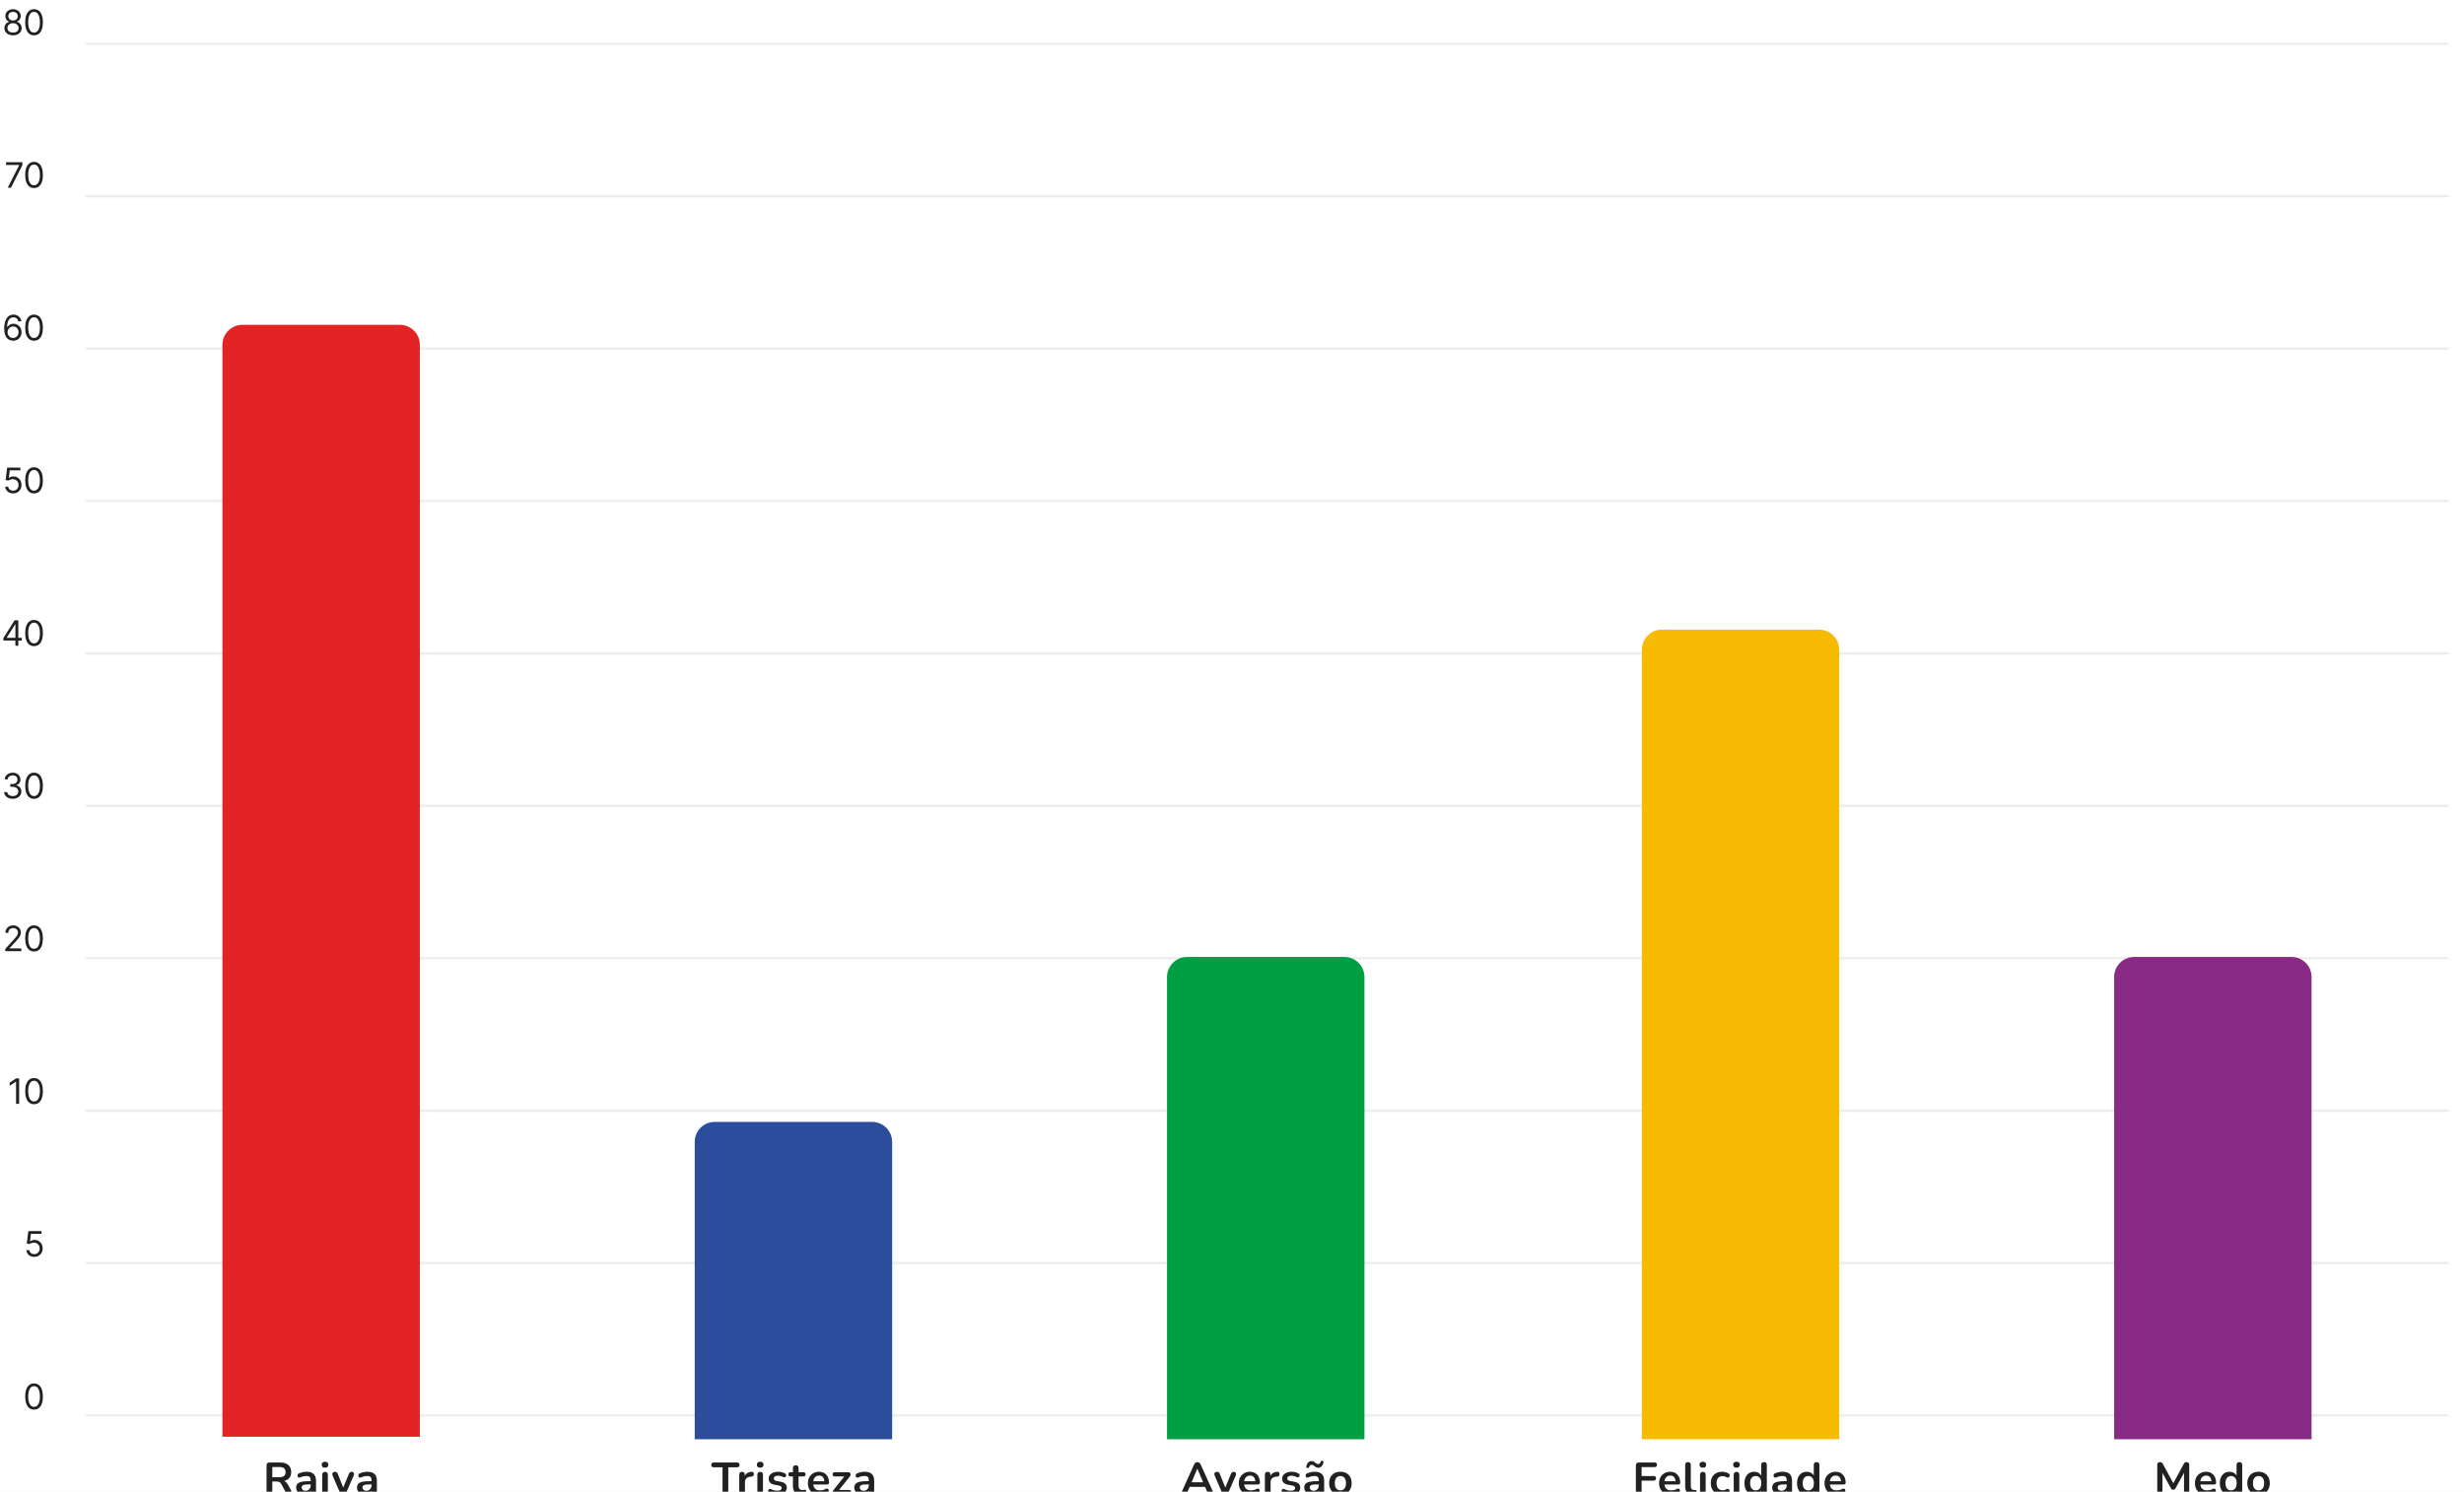 <svg width="986" height="597" viewBox="0 0 986 597" fill="none" xmlns="http://www.w3.org/2000/svg">
<rect width="986" height="597" fill="#FBFBFB"/>
<g clip-path="url(#clip0_0_1)">
<rect x="-372" y="-290" width="1920" height="1085" rx="24" fill="#F5F4F9"/>
<rect x="-40" y="-84" width="1067" height="712" rx="32" fill="white"/>
<path d="M5.218 14.139C4.536 14.139 3.932 14.018 3.409 13.776C2.888 13.531 2.482 13.195 2.191 12.767C1.899 12.336 1.755 11.846 1.758 11.296C1.755 10.865 1.839 10.467 2.012 10.102C2.184 9.734 2.419 9.428 2.718 9.183C3.019 8.934 3.356 8.777 3.727 8.71V8.651C3.24 8.525 2.852 8.251 2.564 7.83C2.275 7.406 2.133 6.924 2.136 6.384C2.133 5.866 2.264 5.404 2.529 4.996C2.794 4.589 3.158 4.267 3.623 4.032C4.09 3.797 4.622 3.679 5.218 3.679C5.808 3.679 6.335 3.797 6.799 4.032C7.263 4.267 7.628 4.589 7.893 4.996C8.162 5.404 8.297 5.866 8.301 6.384C8.297 6.924 8.15 7.406 7.858 7.83C7.57 8.251 7.187 8.525 6.71 8.651V8.71C7.078 8.777 7.409 8.934 7.704 9.183C7.999 9.428 8.234 9.734 8.41 10.102C8.586 10.467 8.675 10.865 8.679 11.296C8.675 11.846 8.526 12.336 8.231 12.767C7.94 13.195 7.533 13.531 7.013 13.776C6.496 14.018 5.898 14.139 5.218 14.139ZM5.218 13.046C5.679 13.046 6.077 12.971 6.412 12.822C6.746 12.673 7.005 12.462 7.187 12.19C7.369 11.919 7.462 11.6 7.466 11.236C7.462 10.851 7.363 10.512 7.167 10.217C6.972 9.922 6.705 9.69 6.367 9.521C6.032 9.352 5.649 9.267 5.218 9.267C4.784 9.267 4.396 9.352 4.055 9.521C3.717 9.69 3.45 9.922 3.255 10.217C3.062 10.512 2.968 10.851 2.971 11.236C2.968 11.6 3.056 11.919 3.235 12.19C3.417 12.462 3.677 12.673 4.015 12.822C4.353 12.971 4.754 13.046 5.218 13.046ZM5.218 8.213C5.583 8.213 5.906 8.14 6.188 7.994C6.473 7.848 6.697 7.645 6.859 7.383C7.021 7.121 7.104 6.814 7.108 6.463C7.104 6.118 7.023 5.818 6.864 5.563C6.705 5.305 6.484 5.106 6.203 4.967C5.921 4.824 5.593 4.753 5.218 4.753C4.837 4.753 4.504 4.824 4.219 4.967C3.934 5.106 3.714 5.305 3.558 5.563C3.402 5.818 3.326 6.118 3.329 6.463C3.326 6.814 3.404 7.121 3.563 7.383C3.725 7.645 3.949 7.848 4.234 7.994C4.519 8.14 4.847 8.213 5.218 8.213ZM13.625 14.139C12.876 14.139 12.238 13.935 11.711 13.528C11.184 13.117 10.781 12.522 10.503 11.743C10.224 10.961 10.085 10.016 10.085 8.909C10.085 7.809 10.224 6.869 10.503 6.09C10.785 5.308 11.189 4.711 11.716 4.3C12.246 3.886 12.883 3.679 13.625 3.679C14.367 3.679 15.002 3.886 15.529 4.3C16.059 4.711 16.464 5.308 16.742 6.09C17.024 6.869 17.165 7.809 17.165 8.909C17.165 10.016 17.026 10.961 16.747 11.743C16.469 12.522 16.066 13.117 15.539 13.528C15.012 13.935 14.374 14.139 13.625 14.139ZM13.625 13.046C14.367 13.046 14.944 12.688 15.355 11.972C15.766 11.256 15.972 10.235 15.972 8.909C15.972 8.027 15.877 7.277 15.688 6.657C15.503 6.037 15.234 5.565 14.883 5.24C14.535 4.915 14.116 4.753 13.625 4.753C12.889 4.753 12.314 5.116 11.9 5.842C11.486 6.564 11.278 7.587 11.278 8.909C11.278 9.791 11.371 10.54 11.557 11.156C11.742 11.773 12.009 12.242 12.357 12.563C12.709 12.885 13.131 13.046 13.625 13.046Z" fill="#212121"/>
<path d="M3.123 75.111L7.677 66.103V66.023H2.427V64.93H8.95V66.083L4.415 75.111H3.123ZM13.625 75.251C12.876 75.251 12.238 75.047 11.711 74.639C11.184 74.228 10.781 73.633 10.503 72.854C10.224 72.072 10.085 71.127 10.085 70.02C10.085 68.92 10.224 67.98 10.503 67.201C10.785 66.419 11.189 65.823 11.716 65.412C12.246 64.998 12.883 64.79 13.625 64.79C14.367 64.79 15.002 64.998 15.529 65.412C16.059 65.823 16.464 66.419 16.742 67.201C17.024 67.98 17.165 68.92 17.165 70.02C17.165 71.127 17.026 72.072 16.747 72.854C16.469 73.633 16.066 74.228 15.539 74.639C15.012 75.047 14.374 75.251 13.625 75.251ZM13.625 74.157C14.367 74.157 14.944 73.799 15.355 73.083C15.766 72.367 15.972 71.346 15.972 70.02C15.972 69.139 15.877 68.388 15.688 67.768C15.503 67.148 15.234 66.676 14.883 66.351C14.535 66.027 14.116 65.864 13.625 65.864C12.889 65.864 12.314 66.227 11.9 66.953C11.486 67.675 11.278 68.698 11.278 70.02C11.278 70.902 11.371 71.651 11.557 72.268C11.742 72.884 12.009 73.353 12.357 73.674C12.709 73.996 13.131 74.157 13.625 74.157Z" fill="#212121"/>
<path d="M5.228 136.362C4.811 136.355 4.393 136.276 3.975 136.123C3.558 135.971 3.177 135.714 2.832 135.353C2.487 134.988 2.211 134.496 2.002 133.876C1.793 133.253 1.689 132.471 1.689 131.529C1.689 130.628 1.773 129.829 1.942 129.133C2.111 128.434 2.356 127.846 2.678 127.368C2.999 126.888 3.387 126.523 3.841 126.275C4.299 126.026 4.814 125.902 5.387 125.902C5.957 125.902 6.465 126.016 6.909 126.245C7.356 126.47 7.721 126.785 8.002 127.189C8.284 127.594 8.466 128.059 8.549 128.586H7.336C7.224 128.129 7.005 127.749 6.68 127.448C6.355 127.146 5.924 126.995 5.387 126.995C4.599 126.995 3.977 127.338 3.523 128.025C3.072 128.711 2.845 129.673 2.842 130.913H2.922C3.107 130.631 3.328 130.391 3.583 130.192C3.841 129.99 4.126 129.834 4.438 129.725C4.749 129.615 5.079 129.561 5.427 129.561C6.011 129.561 6.544 129.707 7.028 129.998C7.512 130.287 7.9 130.686 8.191 131.196C8.483 131.703 8.629 132.285 8.629 132.941C8.629 133.571 8.488 134.148 8.206 134.672C7.925 135.192 7.529 135.606 7.018 135.914C6.511 136.219 5.914 136.368 5.228 136.362ZM5.228 135.268C5.646 135.268 6.02 135.164 6.352 134.955C6.687 134.746 6.95 134.466 7.142 134.115C7.338 133.763 7.436 133.372 7.436 132.941C7.436 132.52 7.341 132.138 7.152 131.793C6.967 131.445 6.71 131.168 6.382 130.963C6.057 130.757 5.686 130.654 5.268 130.654C4.953 130.654 4.66 130.717 4.388 130.843C4.116 130.966 3.878 131.135 3.672 131.35C3.47 131.566 3.311 131.813 3.195 132.091C3.079 132.366 3.021 132.656 3.021 132.961C3.021 133.366 3.115 133.743 3.304 134.095C3.497 134.446 3.758 134.73 4.09 134.945C4.425 135.16 4.804 135.268 5.228 135.268ZM13.625 136.362C12.876 136.362 12.238 136.158 11.711 135.75C11.184 135.339 10.781 134.744 10.503 133.966C10.224 133.183 10.085 132.239 10.085 131.132C10.085 130.031 10.224 129.092 10.503 128.313C10.785 127.531 11.189 126.934 11.716 126.523C12.246 126.109 12.883 125.902 13.625 125.902C14.367 125.902 15.002 126.109 15.529 126.523C16.059 126.934 16.464 127.531 16.742 128.313C17.024 129.092 17.165 130.031 17.165 131.132C17.165 132.239 17.026 133.183 16.747 133.966C16.469 134.744 16.066 135.339 15.539 135.75C15.012 136.158 14.374 136.362 13.625 136.362ZM13.625 135.268C14.367 135.268 14.944 134.91 15.355 134.194C15.766 133.478 15.972 132.458 15.972 131.132C15.972 130.25 15.877 129.499 15.688 128.88C15.503 128.26 15.234 127.788 14.883 127.463C14.535 127.138 14.116 126.975 13.625 126.975C12.889 126.975 12.314 127.338 11.9 128.064C11.486 128.787 11.278 129.809 11.278 131.132C11.278 132.013 11.371 132.762 11.557 133.379C11.742 133.995 12.009 134.464 12.357 134.786C12.709 135.107 13.131 135.268 13.625 135.268Z" fill="#212121"/>
<path d="M5.248 197.472C4.665 197.472 4.14 197.356 3.672 197.124C3.205 196.892 2.83 196.574 2.549 196.17C2.267 195.765 2.113 195.305 2.086 194.788H3.279C3.326 195.248 3.535 195.629 3.906 195.931C4.28 196.229 4.728 196.378 5.248 196.378C5.666 196.378 6.037 196.281 6.362 196.085C6.69 195.89 6.947 195.621 7.132 195.28C7.321 194.935 7.416 194.546 7.416 194.111C7.416 193.667 7.318 193.271 7.123 192.923C6.93 192.572 6.665 192.295 6.327 192.093C5.989 191.891 5.603 191.788 5.169 191.785C4.857 191.781 4.537 191.829 4.209 191.929C3.881 192.025 3.611 192.149 3.399 192.302L2.245 192.163L2.862 187.151H8.152V188.245H3.896L3.538 191.248H3.598C3.806 191.082 4.068 190.945 4.383 190.835C4.698 190.726 5.026 190.671 5.368 190.671C5.991 190.671 6.546 190.82 7.033 191.119C7.524 191.414 7.908 191.818 8.186 192.332C8.468 192.845 8.609 193.432 8.609 194.092C8.609 194.741 8.463 195.321 8.172 195.832C7.883 196.339 7.485 196.74 6.978 197.035C6.471 197.326 5.895 197.472 5.248 197.472ZM13.625 197.472C12.876 197.472 12.238 197.268 11.711 196.861C11.184 196.45 10.781 195.855 10.503 195.076C10.224 194.294 10.085 193.349 10.085 192.242C10.085 191.142 10.224 190.202 10.503 189.423C10.785 188.641 11.189 188.044 11.716 187.633C12.246 187.219 12.883 187.012 13.625 187.012C14.367 187.012 15.002 187.219 15.529 187.633C16.059 188.044 16.464 188.641 16.742 189.423C17.024 190.202 17.165 191.142 17.165 192.242C17.165 193.349 17.026 194.294 16.747 195.076C16.469 195.855 16.066 196.45 15.539 196.861C15.012 197.268 14.374 197.472 13.625 197.472ZM13.625 196.378C14.367 196.378 14.944 196.021 15.355 195.305C15.766 194.589 15.972 193.568 15.972 192.242C15.972 191.36 15.877 190.61 15.688 189.99C15.503 189.37 15.234 188.898 14.883 188.573C14.535 188.248 14.116 188.086 13.625 188.086C12.889 188.086 12.314 188.449 11.9 189.175C11.486 189.897 11.278 190.92 11.278 192.242C11.278 193.124 11.371 193.873 11.557 194.489C11.742 195.106 12.009 195.575 12.357 195.896C12.709 196.218 13.131 196.378 13.625 196.378Z" fill="#212121"/>
<path d="M1.363 256.356V255.342L5.837 248.263H6.573V249.834H6.076L2.695 255.183V255.263H8.721V256.356H1.363ZM6.156 258.444V256.048V255.576V248.263H7.329V258.444H6.156ZM13.625 258.584C12.876 258.584 12.238 258.38 11.711 257.972C11.184 257.561 10.781 256.966 10.503 256.187C10.224 255.405 10.085 254.46 10.085 253.353C10.085 252.253 10.224 251.313 10.503 250.535C10.785 249.752 11.189 249.156 11.716 248.745C12.246 248.33 12.883 248.123 13.625 248.123C14.367 248.123 15.002 248.33 15.529 248.745C16.059 249.156 16.464 249.752 16.742 250.535C17.024 251.313 17.165 252.253 17.165 253.353C17.165 254.46 17.026 255.405 16.747 256.187C16.469 256.966 16.066 257.561 15.539 257.972C15.012 258.38 14.374 258.584 13.625 258.584ZM13.625 257.49C14.367 257.49 14.944 257.132 15.355 256.416C15.766 255.7 15.972 254.679 15.972 253.353C15.972 252.472 15.877 251.721 15.688 251.101C15.503 250.482 15.234 250.009 14.883 249.684C14.535 249.36 14.116 249.197 13.625 249.197C12.889 249.197 12.314 249.56 11.9 250.286C11.486 251.008 11.278 252.031 11.278 253.353C11.278 254.235 11.371 254.984 11.557 255.601C11.742 256.217 12.009 256.686 12.357 257.008C12.709 257.329 13.131 257.49 13.625 257.49Z" fill="#212121"/>
<path d="M5.11 319.695C4.454 319.695 3.869 319.582 3.355 319.357C2.845 319.131 2.439 318.818 2.137 318.417C1.839 318.013 1.677 317.544 1.65 317.01H2.903C2.929 317.338 3.042 317.622 3.241 317.86C3.44 318.096 3.7 318.278 4.021 318.407C4.343 318.536 4.699 318.601 5.09 318.601C5.528 318.601 5.916 318.525 6.254 318.372C6.592 318.22 6.857 318.008 7.049 317.736C7.241 317.464 7.338 317.149 7.338 316.791C7.338 316.417 7.245 316.087 7.059 315.802C6.874 315.514 6.602 315.288 6.244 315.126C5.886 314.964 5.448 314.882 4.931 314.882H4.116V313.789H4.931C5.336 313.789 5.69 313.716 5.995 313.57C6.303 313.424 6.544 313.219 6.716 312.953C6.892 312.688 6.98 312.377 6.98 312.019C6.98 311.674 6.903 311.374 6.751 311.119C6.598 310.864 6.383 310.665 6.105 310.522C5.829 310.38 5.505 310.309 5.13 310.309C4.779 310.309 4.447 310.373 4.136 310.502C3.828 310.628 3.576 310.812 3.38 311.054C3.185 311.293 3.079 311.581 3.062 311.919H1.869C1.889 311.386 2.049 310.918 2.351 310.517C2.653 310.113 3.047 309.798 3.534 309.573C4.025 309.347 4.563 309.235 5.15 309.235C5.78 309.235 6.32 309.362 6.771 309.617C7.222 309.869 7.568 310.202 7.81 310.617C8.052 311.031 8.173 311.478 8.173 311.959C8.173 312.532 8.022 313.021 7.72 313.426C7.422 313.83 7.016 314.11 6.502 314.266V314.345C7.145 314.451 7.647 314.725 8.009 315.166C8.37 315.603 8.551 316.145 8.551 316.791C8.551 317.345 8.4 317.842 8.098 318.283C7.8 318.72 7.392 319.065 6.875 319.317C6.358 319.569 5.77 319.695 5.11 319.695ZM13.625 319.695C12.876 319.695 12.238 319.491 11.711 319.083C11.184 318.672 10.781 318.077 10.503 317.299C10.224 316.516 10.085 315.572 10.085 314.465C10.085 313.364 10.224 312.425 10.503 311.646C10.785 310.864 11.189 310.267 11.716 309.856C12.246 309.442 12.883 309.235 13.625 309.235C14.367 309.235 15.002 309.442 15.529 309.856C16.059 310.267 16.464 310.864 16.742 311.646C17.024 312.425 17.165 313.364 17.165 314.465C17.165 315.572 17.026 316.516 16.747 317.299C16.469 318.077 16.066 318.672 15.539 319.083C15.012 319.491 14.374 319.695 13.625 319.695ZM13.625 318.601C14.367 318.601 14.944 318.243 15.355 317.527C15.766 316.811 15.972 315.791 15.972 314.465C15.972 313.583 15.877 312.832 15.688 312.213C15.503 311.593 15.234 311.121 14.883 310.796C14.535 310.471 14.116 310.309 13.625 310.309C12.889 310.309 12.314 310.671 11.9 311.397C11.486 312.12 11.278 313.142 11.278 314.465C11.278 315.346 11.371 316.095 11.557 316.712C11.742 317.328 12.009 317.797 12.357 318.119C12.709 318.44 13.131 318.601 13.625 318.601Z" fill="#212121"/>
<path d="M2.107 380.667V379.772L5.468 376.093C5.863 375.662 6.187 375.288 6.443 374.97C6.698 374.648 6.887 374.346 7.009 374.065C7.135 373.78 7.198 373.481 7.198 373.17C7.198 372.812 7.112 372.502 6.94 372.24C6.771 371.978 6.539 371.776 6.244 371.634C5.949 371.491 5.617 371.42 5.249 371.42C4.858 371.42 4.517 371.501 4.225 371.663C3.937 371.823 3.713 372.046 3.554 372.335C3.398 372.623 3.32 372.961 3.32 373.349H2.147C2.147 372.752 2.285 372.229 2.56 371.778C2.835 371.327 3.209 370.976 3.683 370.724C4.161 370.472 4.696 370.346 5.289 370.346C5.886 370.346 6.414 370.472 6.875 370.724C7.336 370.976 7.697 371.315 7.959 371.743C8.221 372.171 8.352 372.646 8.352 373.17C8.352 373.544 8.284 373.911 8.148 374.269C8.015 374.623 7.783 375.019 7.452 375.457C7.124 375.891 6.668 376.421 6.085 377.048L3.798 379.494V379.573H8.531V380.667H2.107ZM13.625 380.806C12.876 380.806 12.238 380.602 11.711 380.195C11.184 379.784 10.781 379.189 10.503 378.41C10.224 377.628 10.085 376.683 10.085 375.576C10.085 374.476 10.224 373.536 10.503 372.757C10.785 371.975 11.189 371.378 11.716 370.967C12.246 370.553 12.883 370.346 13.625 370.346C14.367 370.346 15.002 370.553 15.529 370.967C16.059 371.378 16.464 371.975 16.742 372.757C17.024 373.536 17.165 374.476 17.165 375.576C17.165 376.683 17.026 377.628 16.747 378.41C16.469 379.189 16.066 379.784 15.539 380.195C15.012 380.602 14.374 380.806 13.625 380.806ZM13.625 379.712C14.367 379.712 14.944 379.354 15.355 378.639C15.766 377.923 15.972 376.902 15.972 375.576C15.972 374.694 15.877 373.944 15.688 373.324C15.503 372.704 15.234 372.232 14.883 371.907C14.535 371.582 14.116 371.42 13.625 371.42C12.889 371.42 12.314 371.783 11.9 372.509C11.486 373.231 11.278 374.254 11.278 375.576C11.278 376.458 11.371 377.207 11.557 377.823C11.742 378.44 12.009 378.909 12.357 379.23C12.709 379.552 13.131 379.712 13.625 379.712Z" fill="#212121"/>
<path d="M7.656 431.596V441.777H6.423V432.888H6.363L3.877 434.539V433.286L6.423 431.596H7.656ZM13.625 441.917C12.876 441.917 12.238 441.713 11.711 441.305C11.184 440.894 10.781 440.299 10.503 439.52C10.224 438.738 10.085 437.793 10.085 436.686C10.085 435.586 10.224 434.646 10.503 433.868C10.785 433.085 11.189 432.489 11.716 432.078C12.246 431.663 12.883 431.456 13.625 431.456C14.367 431.456 15.002 431.663 15.529 432.078C16.059 432.489 16.464 433.085 16.742 433.868C17.024 434.646 17.165 435.586 17.165 436.686C17.165 437.793 17.026 438.738 16.747 439.52C16.469 440.299 16.066 440.894 15.539 441.305C15.012 441.713 14.374 441.917 13.625 441.917ZM13.625 440.823C14.367 440.823 14.944 440.465 15.355 439.749C15.766 439.033 15.972 438.012 15.972 436.686C15.972 435.805 15.877 435.054 15.688 434.434C15.503 433.815 15.234 433.342 14.883 433.017C14.535 432.693 14.116 432.53 13.625 432.53C12.889 432.53 12.314 432.893 11.9 433.619C11.486 434.342 11.278 435.364 11.278 436.686C11.278 437.568 11.371 438.317 11.557 438.934C11.742 439.55 12.009 440.019 12.357 440.341C12.709 440.662 13.131 440.823 13.625 440.823Z" fill="#212121"/>
<path d="M13.718 503.028C13.135 503.028 12.61 502.912 12.142 502.68C11.675 502.448 11.3 502.13 11.019 501.725C10.737 501.321 10.583 500.86 10.556 500.343H11.749C11.796 500.804 12.005 501.185 12.376 501.487C12.75 501.785 13.198 501.934 13.718 501.934C14.136 501.934 14.507 501.836 14.832 501.641C15.16 501.445 15.417 501.177 15.602 500.835C15.791 500.491 15.886 500.101 15.886 499.667C15.886 499.223 15.788 498.827 15.592 498.479C15.4 498.128 15.135 497.851 14.797 497.649C14.459 497.446 14.073 497.344 13.639 497.34C13.327 497.337 13.007 497.385 12.679 497.485C12.351 497.581 12.081 497.705 11.869 497.857L10.715 497.718L11.332 492.707H16.622V493.801H12.366L12.008 496.803H12.068C12.277 496.638 12.538 496.5 12.853 496.391C13.168 496.281 13.496 496.227 13.838 496.227C14.461 496.227 15.016 496.376 15.503 496.674C15.993 496.969 16.378 497.374 16.656 497.887C16.938 498.401 17.079 498.988 17.079 499.647C17.079 500.297 16.933 500.877 16.642 501.387C16.353 501.894 15.955 502.295 15.448 502.59C14.941 502.882 14.364 503.028 13.718 503.028Z" fill="#212121"/>
<path d="M13.625 564.139C12.876 564.139 12.238 563.935 11.711 563.528C11.184 563.117 10.781 562.522 10.503 561.743C10.224 560.961 10.085 560.016 10.085 558.909C10.085 557.809 10.224 556.869 10.503 556.09C10.785 555.308 11.189 554.711 11.716 554.3C12.246 553.886 12.883 553.679 13.625 553.679C14.367 553.679 15.002 553.886 15.529 554.3C16.059 554.711 16.464 555.308 16.742 556.09C17.024 556.869 17.165 557.809 17.165 558.909C17.165 560.016 17.026 560.961 16.747 561.743C16.469 562.522 16.066 563.117 15.539 563.528C15.012 563.935 14.374 564.139 13.625 564.139ZM13.625 563.045C14.367 563.045 14.944 562.687 15.355 561.972C15.766 561.256 15.972 560.235 15.972 558.909C15.972 558.027 15.877 557.277 15.688 556.657C15.503 556.037 15.234 555.565 14.883 555.24C14.535 554.915 14.116 554.753 13.625 554.753C12.889 554.753 12.314 555.116 11.9 555.842C11.486 556.564 11.278 557.587 11.278 558.909C11.278 559.791 11.371 560.54 11.557 561.156C11.742 561.773 12.009 562.242 12.357 562.563C12.709 562.885 13.131 563.045 13.625 563.045Z" fill="#212121"/>
<line x1="34.5" y1="17.5" x2="979.5" y2="17.5" stroke="#EEEEEE" stroke-linecap="round"/>
<line x1="34.5" y1="78.5" x2="979.5" y2="78.5" stroke="#EEEEEE" stroke-linecap="round"/>
<line x1="34.5" y1="139.5" x2="979.5" y2="139.5" stroke="#EEEEEE" stroke-linecap="round"/>
<line x1="34.5" y1="200.5" x2="979.5" y2="200.5" stroke="#EEEEEE" stroke-linecap="round"/>
<line x1="34.5" y1="261.5" x2="979.5" y2="261.5" stroke="#EEEEEE" stroke-linecap="round"/>
<line x1="34.5" y1="322.5" x2="979.5" y2="322.5" stroke="#EEEEEE" stroke-linecap="round"/>
<line x1="34.5" y1="383.5" x2="979.5" y2="383.5" stroke="#EEEEEE" stroke-linecap="round"/>
<line x1="34.5" y1="444.5" x2="979.5" y2="444.5" stroke="#EEEEEE" stroke-linecap="round"/>
<line x1="34.5" y1="505.5" x2="979.5" y2="505.5" stroke="#EEEEEE" stroke-linecap="round"/>
<line x1="34.5" y1="566.5" x2="979.5" y2="566.5" stroke="#EEEEEE" stroke-linecap="round"/>
<path d="M107.816 598.144C107.048 598.144 106.664 597.748 106.664 596.956V586.48C106.664 585.7 107.054 585.31 107.834 585.31H112.172C113.564 585.31 114.638 585.646 115.394 586.318C116.15 586.978 116.528 587.908 116.528 589.108C116.528 590.056 116.282 590.842 115.79 591.466C115.298 592.078 114.59 592.492 113.666 592.708C114.278 592.9 114.782 593.362 115.178 594.094L116.528 596.596C116.732 596.98 116.768 597.334 116.636 597.658C116.516 597.982 116.21 598.144 115.718 598.144C115.394 598.144 115.13 598.078 114.926 597.946C114.722 597.802 114.542 597.586 114.386 597.298L112.568 593.95C112.352 593.542 112.094 593.272 111.794 593.14C111.506 592.996 111.134 592.924 110.678 592.924H108.968V596.956C108.968 597.748 108.584 598.144 107.816 598.144ZM108.968 591.214H111.776C113.456 591.214 114.296 590.53 114.296 589.162C114.296 587.806 113.456 587.128 111.776 587.128H108.968V591.214ZM121.798 598.18C121.162 598.18 120.592 598.06 120.088 597.82C119.596 597.568 119.206 597.232 118.918 596.812C118.642 596.392 118.504 595.918 118.504 595.39C118.504 594.742 118.672 594.232 119.008 593.86C119.344 593.476 119.89 593.2 120.646 593.032C121.402 592.864 122.416 592.78 123.688 592.78H124.318V592.402C124.318 591.802 124.186 591.37 123.922 591.106C123.658 590.842 123.214 590.71 122.59 590.71C122.242 590.71 121.864 590.752 121.456 590.836C121.06 590.92 120.64 591.064 120.196 591.268C119.908 591.4 119.668 591.418 119.476 591.322C119.284 591.214 119.152 591.052 119.08 590.836C119.02 590.608 119.032 590.38 119.116 590.152C119.212 589.924 119.398 589.756 119.674 589.648C120.226 589.42 120.754 589.258 121.258 589.162C121.774 589.066 122.242 589.018 122.662 589.018C123.946 589.018 124.9 589.318 125.524 589.918C126.148 590.506 126.46 591.424 126.46 592.672V596.992C126.46 597.76 126.112 598.144 125.416 598.144C124.708 598.144 124.354 597.76 124.354 596.992V596.596C124.15 597.088 123.826 597.478 123.382 597.766C122.938 598.042 122.41 598.18 121.798 598.18ZM122.266 596.632C122.854 596.632 123.34 596.428 123.724 596.02C124.12 595.612 124.318 595.096 124.318 594.472V594.076H123.706C122.578 594.076 121.792 594.166 121.348 594.346C120.916 594.514 120.7 594.826 120.7 595.282C120.7 595.678 120.838 596.002 121.114 596.254C121.39 596.506 121.774 596.632 122.266 596.632ZM130.06 587.398C129.64 587.398 129.31 587.296 129.07 587.092C128.842 586.876 128.728 586.582 128.728 586.21C128.728 585.826 128.842 585.532 129.07 585.328C129.31 585.124 129.64 585.022 130.06 585.022C130.948 585.022 131.392 585.418 131.392 586.21C131.392 587.002 130.948 587.398 130.06 587.398ZM130.06 598.126C129.7 598.126 129.424 598.018 129.232 597.802C129.04 597.586 128.944 597.286 128.944 596.902V590.296C128.944 589.48 129.316 589.072 130.06 589.072C130.816 589.072 131.194 589.48 131.194 590.296V596.902C131.194 597.286 131.098 597.586 130.906 597.802C130.714 598.018 130.432 598.126 130.06 598.126ZM137.296 598.144C136.696 598.144 136.252 597.826 135.964 597.19L133.102 590.548C132.934 590.152 132.928 589.804 133.084 589.504C133.252 589.204 133.582 589.054 134.074 589.054C134.35 589.054 134.572 589.12 134.74 589.252C134.908 589.372 135.058 589.606 135.19 589.954L137.35 595.354L139.582 589.936C139.714 589.6 139.864 589.372 140.032 589.252C140.212 589.12 140.452 589.054 140.752 589.054C141.136 589.054 141.406 589.204 141.562 589.504C141.718 589.804 141.712 590.146 141.544 590.53L138.628 597.19C138.364 597.826 137.92 598.144 137.296 598.144ZM146.146 598.18C145.51 598.18 144.94 598.06 144.436 597.82C143.944 597.568 143.554 597.232 143.266 596.812C142.99 596.392 142.852 595.918 142.852 595.39C142.852 594.742 143.02 594.232 143.356 593.86C143.692 593.476 144.238 593.2 144.994 593.032C145.75 592.864 146.764 592.78 148.036 592.78H148.666V592.402C148.666 591.802 148.534 591.37 148.27 591.106C148.006 590.842 147.562 590.71 146.938 590.71C146.59 590.71 146.212 590.752 145.804 590.836C145.408 590.92 144.988 591.064 144.544 591.268C144.256 591.4 144.016 591.418 143.824 591.322C143.632 591.214 143.5 591.052 143.428 590.836C143.368 590.608 143.38 590.38 143.464 590.152C143.56 589.924 143.746 589.756 144.022 589.648C144.574 589.42 145.102 589.258 145.606 589.162C146.122 589.066 146.59 589.018 147.01 589.018C148.294 589.018 149.248 589.318 149.872 589.918C150.496 590.506 150.808 591.424 150.808 592.672V596.992C150.808 597.76 150.46 598.144 149.764 598.144C149.056 598.144 148.702 597.76 148.702 596.992V596.596C148.498 597.088 148.174 597.478 147.73 597.766C147.286 598.042 146.758 598.18 146.146 598.18ZM146.614 596.632C147.202 596.632 147.688 596.428 148.072 596.02C148.468 595.612 148.666 595.096 148.666 594.472V594.076H148.054C146.926 594.076 146.14 594.166 145.696 594.346C145.264 594.514 145.048 594.826 145.048 595.282C145.048 595.678 145.186 596.002 145.462 596.254C145.738 596.506 146.122 596.632 146.614 596.632Z" fill="#212121"/>
<path d="M290.275 598.144C289.507 598.144 289.123 597.748 289.123 596.956V587.236H285.613C284.953 587.236 284.623 586.912 284.623 586.264C284.623 585.628 284.953 585.31 285.613 585.31H294.937C295.597 585.31 295.927 585.628 295.927 586.264C295.927 586.912 295.597 587.236 294.937 587.236H291.427V596.956C291.427 597.748 291.043 598.144 290.275 598.144ZM296.973 598.144C296.205 598.144 295.821 597.76 295.821 596.992V590.188C295.821 589.432 296.187 589.054 296.919 589.054C297.651 589.054 298.017 589.432 298.017 590.188V590.746C298.449 589.714 299.373 589.138 300.789 589.018C301.305 588.958 301.593 589.252 301.653 589.9C301.713 590.536 301.401 590.89 300.717 590.962L300.321 590.998C298.845 591.142 298.107 591.898 298.107 593.266V596.992C298.107 597.76 297.729 598.144 296.973 598.144ZM304.185 587.398C303.765 587.398 303.435 587.296 303.195 587.092C302.967 586.876 302.853 586.582 302.853 586.21C302.853 585.826 302.967 585.532 303.195 585.328C303.435 585.124 303.765 585.022 304.185 585.022C305.073 585.022 305.517 585.418 305.517 586.21C305.517 587.002 305.073 587.398 304.185 587.398ZM304.185 598.126C303.825 598.126 303.549 598.018 303.357 597.802C303.165 597.586 303.069 597.286 303.069 596.902V590.296C303.069 589.48 303.441 589.072 304.185 589.072C304.941 589.072 305.319 589.48 305.319 590.296V596.902C305.319 597.286 305.223 597.586 305.031 597.802C304.839 598.018 304.557 598.126 304.185 598.126ZM311.079 598.18C310.563 598.18 310.017 598.126 309.441 598.018C308.865 597.91 308.349 597.724 307.893 597.46C307.641 597.316 307.485 597.142 307.425 596.938C307.365 596.722 307.371 596.524 307.443 596.344C307.527 596.152 307.659 596.014 307.839 595.93C308.031 595.846 308.253 595.864 308.505 595.984C308.985 596.212 309.435 596.374 309.855 596.47C310.275 596.554 310.689 596.596 311.097 596.596C311.673 596.596 312.099 596.5 312.375 596.308C312.663 596.104 312.807 595.84 312.807 595.516C312.807 595.012 312.435 594.688 311.691 594.544L309.891 594.202C308.367 593.914 307.605 593.122 307.605 591.826C307.605 591.25 307.761 590.752 308.073 590.332C308.397 589.912 308.841 589.588 309.405 589.36C309.969 589.132 310.617 589.018 311.349 589.018C312.405 589.018 313.347 589.252 314.175 589.72C314.403 589.84 314.535 590.008 314.571 590.224C314.619 590.428 314.595 590.626 314.499 590.818C314.415 590.998 314.277 591.13 314.085 591.214C313.893 591.286 313.671 591.262 313.419 591.142C313.047 590.95 312.687 590.812 312.339 590.728C312.003 590.644 311.679 590.602 311.367 590.602C310.779 590.602 310.341 590.704 310.053 590.908C309.777 591.112 309.639 591.382 309.639 591.718C309.639 592.246 309.981 592.57 310.665 592.69L312.465 593.032C313.245 593.176 313.833 593.44 314.229 593.824C314.637 594.208 314.841 594.724 314.841 595.372C314.841 596.248 314.499 596.938 313.815 597.442C313.131 597.934 312.219 598.18 311.079 598.18ZM320.79 598.18C318.462 598.18 317.298 597.028 317.298 594.724V590.89H316.362C315.762 590.89 315.462 590.608 315.462 590.044C315.462 589.48 315.762 589.198 316.362 589.198H317.298V587.56C317.298 586.804 317.676 586.426 318.432 586.426C319.176 586.426 319.548 586.804 319.548 587.56V589.198H321.456C322.056 589.198 322.356 589.48 322.356 590.044C322.356 590.608 322.056 590.89 321.456 590.89H319.548V594.598C319.548 595.174 319.674 595.606 319.926 595.894C320.178 596.182 320.586 596.326 321.15 596.326C321.354 596.326 321.534 596.308 321.69 596.272C321.846 596.236 321.984 596.212 322.104 596.2C322.248 596.188 322.368 596.236 322.464 596.344C322.56 596.44 322.608 596.644 322.608 596.956C322.608 597.196 322.566 597.412 322.482 597.604C322.41 597.784 322.272 597.91 322.068 597.982C321.912 598.03 321.708 598.072 321.456 598.108C321.204 598.156 320.982 598.18 320.79 598.18ZM328.117 598.18C327.121 598.18 326.263 597.994 325.543 597.622C324.823 597.25 324.265 596.722 323.869 596.038C323.485 595.354 323.293 594.544 323.293 593.608C323.293 592.696 323.479 591.898 323.851 591.214C324.235 590.53 324.757 589.996 325.417 589.612C326.089 589.216 326.851 589.018 327.703 589.018C328.951 589.018 329.935 589.414 330.655 590.206C331.387 590.998 331.753 592.078 331.753 593.446C331.753 593.89 331.465 594.112 330.889 594.112H325.453C325.621 595.684 326.521 596.47 328.153 596.47C328.465 596.47 328.813 596.434 329.197 596.362C329.593 596.278 329.965 596.14 330.313 595.948C330.625 595.768 330.889 595.714 331.105 595.786C331.321 595.846 331.471 595.972 331.555 596.164C331.651 596.356 331.663 596.572 331.591 596.812C331.531 597.04 331.363 597.238 331.087 597.406C330.667 597.67 330.181 597.868 329.629 598C329.089 598.12 328.585 598.18 328.117 598.18ZM327.793 590.548C327.133 590.548 326.599 590.752 326.191 591.16C325.783 591.568 325.537 592.12 325.453 592.816H329.881C329.833 592.084 329.629 591.526 329.269 591.142C328.921 590.746 328.429 590.548 327.793 590.548ZM334.152 598C333.84 598 333.606 597.904 333.45 597.712C333.294 597.508 333.228 597.268 333.252 596.992C333.276 596.716 333.402 596.452 333.63 596.2L337.86 590.89H334.044C333.468 590.89 333.18 590.608 333.18 590.044C333.18 589.48 333.468 589.198 334.044 589.198H339.372C339.732 589.198 339.996 589.294 340.164 589.486C340.344 589.678 340.422 589.912 340.398 590.188C340.386 590.452 340.266 590.71 340.038 590.962L335.754 596.308H339.786C340.362 596.308 340.65 596.59 340.65 597.154C340.65 597.718 340.362 598 339.786 598H334.152ZM345.147 598.18C344.511 598.18 343.941 598.06 343.437 597.82C342.945 597.568 342.555 597.232 342.267 596.812C341.991 596.392 341.853 595.918 341.853 595.39C341.853 594.742 342.021 594.232 342.357 593.86C342.693 593.476 343.239 593.2 343.995 593.032C344.751 592.864 345.765 592.78 347.037 592.78H347.667V592.402C347.667 591.802 347.535 591.37 347.271 591.106C347.007 590.842 346.563 590.71 345.939 590.71C345.591 590.71 345.213 590.752 344.805 590.836C344.409 590.92 343.989 591.064 343.545 591.268C343.257 591.4 343.017 591.418 342.825 591.322C342.633 591.214 342.501 591.052 342.429 590.836C342.369 590.608 342.381 590.38 342.465 590.152C342.561 589.924 342.747 589.756 343.023 589.648C343.575 589.42 344.103 589.258 344.607 589.162C345.123 589.066 345.591 589.018 346.011 589.018C347.295 589.018 348.249 589.318 348.873 589.918C349.497 590.506 349.809 591.424 349.809 592.672V596.992C349.809 597.76 349.461 598.144 348.765 598.144C348.057 598.144 347.703 597.76 347.703 596.992V596.596C347.499 597.088 347.175 597.478 346.731 597.766C346.287 598.042 345.759 598.18 345.147 598.18ZM345.615 596.632C346.203 596.632 346.689 596.428 347.073 596.02C347.469 595.612 347.667 595.096 347.667 594.472V594.076H347.055C345.927 594.076 345.141 594.166 344.697 594.346C344.265 594.514 344.049 594.826 344.049 595.282C344.049 595.678 344.187 596.002 344.463 596.254C344.739 596.506 345.123 596.632 345.615 596.632Z" fill="#212121"/>
<path d="M473.951 598.144C473.531 598.144 473.231 598 473.051 597.712C472.871 597.424 472.877 597.076 473.069 596.668L477.821 586.138C477.977 585.79 478.163 585.544 478.379 585.4C478.607 585.244 478.865 585.166 479.153 585.166C479.429 585.166 479.675 585.244 479.891 585.4C480.119 585.544 480.311 585.79 480.467 586.138L485.237 596.668C485.429 597.088 485.441 597.442 485.273 597.73C485.105 598.006 484.817 598.144 484.409 598.144C484.073 598.144 483.809 598.066 483.617 597.91C483.437 597.742 483.275 597.49 483.131 597.154L482.231 595.066H476.039L475.157 597.154C475.001 597.502 474.839 597.754 474.671 597.91C474.503 598.066 474.263 598.144 473.951 598.144ZM479.117 587.812L476.831 593.23H481.439L479.153 587.812H479.117ZM490.258 598.144C489.658 598.144 489.214 597.826 488.926 597.19L486.064 590.548C485.896 590.152 485.89 589.804 486.046 589.504C486.214 589.204 486.544 589.054 487.036 589.054C487.312 589.054 487.534 589.12 487.702 589.252C487.87 589.372 488.02 589.606 488.152 589.954L490.312 595.354L492.544 589.936C492.676 589.6 492.826 589.372 492.994 589.252C493.174 589.12 493.414 589.054 493.714 589.054C494.098 589.054 494.368 589.204 494.524 589.504C494.68 589.804 494.674 590.146 494.506 590.53L491.59 597.19C491.326 597.826 490.882 598.144 490.258 598.144ZM500.548 598.18C499.552 598.18 498.694 597.994 497.974 597.622C497.254 597.25 496.696 596.722 496.3 596.038C495.916 595.354 495.724 594.544 495.724 593.608C495.724 592.696 495.91 591.898 496.282 591.214C496.666 590.53 497.188 589.996 497.848 589.612C498.52 589.216 499.282 589.018 500.134 589.018C501.382 589.018 502.366 589.414 503.086 590.206C503.818 590.998 504.184 592.078 504.184 593.446C504.184 593.89 503.896 594.112 503.32 594.112H497.884C498.052 595.684 498.952 596.47 500.584 596.47C500.896 596.47 501.244 596.434 501.628 596.362C502.024 596.278 502.396 596.14 502.744 595.948C503.056 595.768 503.32 595.714 503.536 595.786C503.752 595.846 503.902 595.972 503.986 596.164C504.082 596.356 504.094 596.572 504.022 596.812C503.962 597.04 503.794 597.238 503.518 597.406C503.098 597.67 502.612 597.868 502.06 598C501.52 598.12 501.016 598.18 500.548 598.18ZM500.224 590.548C499.564 590.548 499.03 590.752 498.622 591.16C498.214 591.568 497.968 592.12 497.884 592.816H502.312C502.264 592.084 502.06 591.526 501.7 591.142C501.352 590.746 500.86 590.548 500.224 590.548ZM507.318 598.144C506.55 598.144 506.166 597.76 506.166 596.992V590.188C506.166 589.432 506.532 589.054 507.264 589.054C507.996 589.054 508.362 589.432 508.362 590.188V590.746C508.794 589.714 509.718 589.138 511.134 589.018C511.65 588.958 511.938 589.252 511.998 589.9C512.058 590.536 511.746 590.89 511.062 590.962L510.666 590.998C509.19 591.142 508.452 591.898 508.452 593.266V596.992C508.452 597.76 508.074 598.144 507.318 598.144ZM516.549 598.18C516.033 598.18 515.487 598.126 514.911 598.018C514.335 597.91 513.819 597.724 513.363 597.46C513.111 597.316 512.955 597.142 512.895 596.938C512.835 596.722 512.841 596.524 512.913 596.344C512.997 596.152 513.129 596.014 513.309 595.93C513.501 595.846 513.723 595.864 513.975 595.984C514.455 596.212 514.905 596.374 515.325 596.47C515.745 596.554 516.159 596.596 516.567 596.596C517.143 596.596 517.569 596.5 517.845 596.308C518.133 596.104 518.277 595.84 518.277 595.516C518.277 595.012 517.905 594.688 517.161 594.544L515.361 594.202C513.837 593.914 513.075 593.122 513.075 591.826C513.075 591.25 513.231 590.752 513.543 590.332C513.867 589.912 514.311 589.588 514.875 589.36C515.439 589.132 516.087 589.018 516.819 589.018C517.875 589.018 518.817 589.252 519.645 589.72C519.873 589.84 520.005 590.008 520.041 590.224C520.089 590.428 520.065 590.626 519.969 590.818C519.885 590.998 519.747 591.13 519.555 591.214C519.363 591.286 519.141 591.262 518.889 591.142C518.517 590.95 518.157 590.812 517.809 590.728C517.473 590.644 517.149 590.602 516.837 590.602C516.249 590.602 515.811 590.704 515.523 590.908C515.247 591.112 515.109 591.382 515.109 591.718C515.109 592.246 515.451 592.57 516.135 592.69L517.935 593.032C518.715 593.176 519.303 593.44 519.699 593.824C520.107 594.208 520.311 594.724 520.311 595.372C520.311 596.248 519.969 596.938 519.285 597.442C518.601 597.934 517.689 598.18 516.549 598.18ZM525.214 598.18C524.578 598.18 524.008 598.06 523.504 597.82C523.012 597.568 522.622 597.232 522.334 596.812C522.058 596.392 521.92 595.918 521.92 595.39C521.92 594.742 522.088 594.232 522.424 593.86C522.76 593.476 523.306 593.2 524.062 593.032C524.818 592.864 525.832 592.78 527.104 592.78H527.734V592.402C527.734 591.802 527.602 591.37 527.338 591.106C527.074 590.842 526.63 590.71 526.006 590.71C525.658 590.71 525.28 590.752 524.872 590.836C524.476 590.92 524.056 591.064 523.612 591.268C523.324 591.4 523.084 591.418 522.892 591.322C522.7 591.214 522.568 591.052 522.496 590.836C522.436 590.608 522.448 590.38 522.532 590.152C522.628 589.924 522.814 589.756 523.09 589.648C523.642 589.42 524.17 589.258 524.674 589.162C525.19 589.066 525.658 589.018 526.078 589.018C527.362 589.018 528.316 589.318 528.94 589.918C529.564 590.506 529.876 591.424 529.876 592.672V596.992C529.876 597.76 529.528 598.144 528.832 598.144C528.124 598.144 527.77 597.76 527.77 596.992V596.596C527.566 597.088 527.242 597.478 526.798 597.766C526.354 598.042 525.826 598.18 525.214 598.18ZM525.682 596.632C526.27 596.632 526.756 596.428 527.14 596.02C527.536 595.612 527.734 595.096 527.734 594.472V594.076H527.122C525.994 594.076 525.208 594.166 524.764 594.346C524.332 594.514 524.116 594.826 524.116 595.282C524.116 595.678 524.254 596.002 524.53 596.254C524.806 596.506 525.19 596.632 525.682 596.632ZM523.234 587.542C523.054 587.53 522.916 587.47 522.82 587.362C522.724 587.254 522.7 587.086 522.748 586.858C522.808 586.522 522.916 586.198 523.072 585.886C523.24 585.562 523.468 585.292 523.756 585.076C524.044 584.86 524.404 584.752 524.836 584.752C525.136 584.752 525.4 584.812 525.628 584.932C525.856 585.052 526.066 585.19 526.258 585.346C526.45 585.502 526.642 585.64 526.834 585.76C527.026 585.88 527.236 585.94 527.464 585.94C527.716 585.94 527.932 585.856 528.112 585.688C528.304 585.508 528.424 585.286 528.472 585.022C528.532 584.746 528.742 584.614 529.102 584.626C529.282 584.638 529.42 584.698 529.516 584.806C529.612 584.914 529.636 585.082 529.588 585.31C529.528 585.634 529.414 585.958 529.246 586.282C529.078 586.606 528.85 586.876 528.562 587.092C528.286 587.308 527.932 587.416 527.5 587.416C527.2 587.416 526.936 587.356 526.708 587.236C526.48 587.116 526.264 586.978 526.06 586.822C525.868 586.666 525.676 586.528 525.484 586.408C525.292 586.288 525.088 586.228 524.872 586.228C524.62 586.228 524.404 586.312 524.224 586.48C524.044 586.648 523.924 586.87 523.864 587.146C523.804 587.422 523.594 587.554 523.234 587.542ZM536.374 598.18C535.462 598.18 534.67 597.994 533.998 597.622C533.326 597.25 532.804 596.722 532.432 596.038C532.06 595.342 531.874 594.526 531.874 593.59C531.874 592.654 532.06 591.844 532.432 591.16C532.804 590.476 533.326 589.948 533.998 589.576C534.67 589.204 535.462 589.018 536.374 589.018C537.286 589.018 538.078 589.204 538.75 589.576C539.422 589.948 539.944 590.476 540.316 591.16C540.688 591.844 540.874 592.654 540.874 593.59C540.874 594.526 540.688 595.342 540.316 596.038C539.944 596.722 539.422 597.25 538.75 597.622C538.078 597.994 537.286 598.18 536.374 598.18ZM536.374 596.47C537.046 596.47 537.586 596.23 537.994 595.75C538.402 595.258 538.606 594.538 538.606 593.59C538.606 592.63 538.402 591.916 537.994 591.448C537.586 590.968 537.046 590.728 536.374 590.728C535.702 590.728 535.162 590.968 534.754 591.448C534.346 591.916 534.142 592.63 534.142 593.59C534.142 594.538 534.346 595.258 534.754 595.75C535.162 596.23 535.702 596.47 536.374 596.47Z" fill="#212121"/>
<path d="M655.801 598.144C655.009 598.144 654.613 597.736 654.613 596.92V586.534C654.613 585.718 655.021 585.31 655.837 585.31H662.119C662.743 585.31 663.055 585.61 663.055 586.21C663.055 586.834 662.743 587.146 662.119 587.146H656.917V590.728H661.741C662.365 590.728 662.677 591.028 662.677 591.628C662.677 592.252 662.365 592.564 661.741 592.564H656.917V596.92C656.917 597.736 656.545 598.144 655.801 598.144ZM668.726 598.18C667.73 598.18 666.872 597.994 666.152 597.622C665.432 597.25 664.874 596.722 664.478 596.038C664.094 595.354 663.902 594.544 663.902 593.608C663.902 592.696 664.088 591.898 664.46 591.214C664.844 590.53 665.366 589.996 666.026 589.612C666.698 589.216 667.46 589.018 668.312 589.018C669.56 589.018 670.544 589.414 671.264 590.206C671.996 590.998 672.362 592.078 672.362 593.446C672.362 593.89 672.074 594.112 671.498 594.112H666.062C666.23 595.684 667.13 596.47 668.762 596.47C669.074 596.47 669.422 596.434 669.806 596.362C670.202 596.278 670.574 596.14 670.922 595.948C671.234 595.768 671.498 595.714 671.714 595.786C671.93 595.846 672.08 595.972 672.164 596.164C672.26 596.356 672.272 596.572 672.2 596.812C672.14 597.04 671.972 597.238 671.696 597.406C671.276 597.67 670.79 597.868 670.238 598C669.698 598.12 669.194 598.18 668.726 598.18ZM668.402 590.548C667.742 590.548 667.208 590.752 666.8 591.16C666.392 591.568 666.146 592.12 666.062 592.816H670.49C670.442 592.084 670.238 591.526 669.878 591.142C669.53 590.746 669.038 590.548 668.402 590.548ZM677.35 598.18C675.346 598.18 674.344 597.058 674.344 594.814V586.3C674.344 585.544 674.716 585.166 675.46 585.166C676.216 585.166 676.594 585.544 676.594 586.3V594.706C676.594 595.786 677.044 596.326 677.944 596.326C678.04 596.326 678.13 596.326 678.214 596.326C678.298 596.314 678.382 596.302 678.466 596.29C678.634 596.266 678.748 596.314 678.808 596.434C678.868 596.542 678.898 596.77 678.898 597.118C678.898 597.418 678.838 597.652 678.718 597.82C678.598 597.988 678.4 598.09 678.124 598.126C677.872 598.162 677.614 598.18 677.35 598.18ZM681.408 587.398C680.988 587.398 680.658 587.296 680.418 587.092C680.19 586.876 680.076 586.582 680.076 586.21C680.076 585.826 680.19 585.532 680.418 585.328C680.658 585.124 680.988 585.022 681.408 585.022C682.296 585.022 682.74 585.418 682.74 586.21C682.74 587.002 682.296 587.398 681.408 587.398ZM681.408 598.126C681.048 598.126 680.772 598.018 680.58 597.802C680.388 597.586 680.292 597.286 680.292 596.902V590.296C680.292 589.48 680.664 589.072 681.408 589.072C682.164 589.072 682.542 589.48 682.542 590.296V596.902C682.542 597.286 682.446 597.586 682.254 597.802C682.062 598.018 681.78 598.126 681.408 598.126ZM689.148 598.18C688.224 598.18 687.42 597.994 686.736 597.622C686.052 597.238 685.524 596.698 685.152 596.002C684.78 595.306 684.594 594.49 684.594 593.554C684.594 592.618 684.78 591.814 685.152 591.142C685.524 590.458 686.052 589.936 686.736 589.576C687.42 589.204 688.224 589.018 689.148 589.018C689.544 589.018 689.97 589.072 690.426 589.18C690.894 589.288 691.332 589.468 691.74 589.72C691.98 589.864 692.118 590.05 692.154 590.278C692.202 590.506 692.172 590.716 692.064 590.908C691.968 591.1 691.818 591.238 691.614 591.322C691.422 591.406 691.2 591.376 690.948 591.232C690.396 590.92 689.862 590.764 689.346 590.764C688.566 590.764 687.96 591.01 687.528 591.502C687.108 591.982 686.898 592.672 686.898 593.572C686.898 594.46 687.108 595.162 687.528 595.678C687.96 596.182 688.566 596.434 689.346 596.434C689.862 596.434 690.396 596.284 690.948 595.984C691.2 595.84 691.422 595.81 691.614 595.894C691.806 595.978 691.944 596.122 692.028 596.326C692.112 596.518 692.13 596.728 692.082 596.956C692.034 597.172 691.896 597.352 691.668 597.496C691.272 597.736 690.852 597.91 690.408 598.018C689.964 598.126 689.544 598.18 689.148 598.18ZM694.886 587.398C694.466 587.398 694.136 587.296 693.896 587.092C693.668 586.876 693.554 586.582 693.554 586.21C693.554 585.826 693.668 585.532 693.896 585.328C694.136 585.124 694.466 585.022 694.886 585.022C695.774 585.022 696.218 585.418 696.218 586.21C696.218 587.002 695.774 587.398 694.886 587.398ZM694.886 598.126C694.526 598.126 694.25 598.018 694.058 597.802C693.866 597.586 693.77 597.286 693.77 596.902V590.296C693.77 589.48 694.142 589.072 694.886 589.072C695.642 589.072 696.02 589.48 696.02 590.296V596.902C696.02 597.286 695.924 597.586 695.732 597.802C695.54 598.018 695.258 598.126 694.886 598.126ZM701.942 598.18C701.174 598.18 700.496 597.994 699.908 597.622C699.332 597.25 698.882 596.722 698.558 596.038C698.234 595.342 698.072 594.526 698.072 593.59C698.072 592.642 698.234 591.832 698.558 591.16C698.882 590.476 699.332 589.948 699.908 589.576C700.496 589.204 701.174 589.018 701.942 589.018C702.566 589.018 703.13 589.156 703.634 589.432C704.138 589.708 704.516 590.074 704.768 590.53V586.3C704.768 585.544 705.14 585.166 705.884 585.166C706.64 585.166 707.018 585.544 707.018 586.3V596.992C707.018 597.76 706.646 598.144 705.902 598.144C705.158 598.144 704.786 597.76 704.786 596.992V596.614C704.534 597.094 704.156 597.478 703.652 597.766C703.148 598.042 702.578 598.18 701.942 598.18ZM702.572 596.47C703.244 596.47 703.784 596.23 704.192 595.75C704.6 595.258 704.804 594.538 704.804 593.59C704.804 592.63 704.6 591.916 704.192 591.448C703.784 590.968 703.244 590.728 702.572 590.728C701.9 590.728 701.36 590.968 700.952 591.448C700.544 591.916 700.34 592.63 700.34 593.59C700.34 594.538 700.544 595.258 700.952 595.75C701.36 596.23 701.9 596.47 702.572 596.47ZM712.449 598.18C711.813 598.18 711.243 598.06 710.739 597.82C710.247 597.568 709.857 597.232 709.569 596.812C709.293 596.392 709.155 595.918 709.155 595.39C709.155 594.742 709.323 594.232 709.659 593.86C709.995 593.476 710.541 593.2 711.297 593.032C712.053 592.864 713.067 592.78 714.339 592.78H714.969V592.402C714.969 591.802 714.837 591.37 714.573 591.106C714.309 590.842 713.865 590.71 713.241 590.71C712.893 590.71 712.515 590.752 712.107 590.836C711.711 590.92 711.291 591.064 710.847 591.268C710.559 591.4 710.319 591.418 710.127 591.322C709.935 591.214 709.803 591.052 709.731 590.836C709.671 590.608 709.683 590.38 709.767 590.152C709.863 589.924 710.049 589.756 710.325 589.648C710.877 589.42 711.405 589.258 711.909 589.162C712.425 589.066 712.893 589.018 713.313 589.018C714.597 589.018 715.551 589.318 716.175 589.918C716.799 590.506 717.111 591.424 717.111 592.672V596.992C717.111 597.76 716.763 598.144 716.067 598.144C715.359 598.144 715.005 597.76 715.005 596.992V596.596C714.801 597.088 714.477 597.478 714.033 597.766C713.589 598.042 713.061 598.18 712.449 598.18ZM712.917 596.632C713.505 596.632 713.991 596.428 714.375 596.02C714.771 595.612 714.969 595.096 714.969 594.472V594.076H714.357C713.229 594.076 712.443 594.166 711.999 594.346C711.567 594.514 711.351 594.826 711.351 595.282C711.351 595.678 711.489 596.002 711.765 596.254C712.041 596.506 712.425 596.632 712.917 596.632ZM722.978 598.18C722.21 598.18 721.532 597.994 720.944 597.622C720.368 597.25 719.918 596.722 719.594 596.038C719.27 595.342 719.108 594.526 719.108 593.59C719.108 592.642 719.27 591.832 719.594 591.16C719.918 590.476 720.368 589.948 720.944 589.576C721.532 589.204 722.21 589.018 722.978 589.018C723.602 589.018 724.166 589.156 724.67 589.432C725.174 589.708 725.552 590.074 725.804 590.53V586.3C725.804 585.544 726.176 585.166 726.92 585.166C727.676 585.166 728.054 585.544 728.054 586.3V596.992C728.054 597.76 727.682 598.144 726.938 598.144C726.194 598.144 725.822 597.76 725.822 596.992V596.614C725.57 597.094 725.192 597.478 724.688 597.766C724.184 598.042 723.614 598.18 722.978 598.18ZM723.608 596.47C724.28 596.47 724.82 596.23 725.228 595.75C725.636 595.258 725.84 594.538 725.84 593.59C725.84 592.63 725.636 591.916 725.228 591.448C724.82 590.968 724.28 590.728 723.608 590.728C722.936 590.728 722.396 590.968 721.988 591.448C721.58 591.916 721.376 592.63 721.376 593.59C721.376 594.538 721.58 595.258 721.988 595.75C722.396 596.23 722.936 596.47 723.608 596.47ZM734.925 598.18C733.929 598.18 733.071 597.994 732.351 597.622C731.631 597.25 731.073 596.722 730.677 596.038C730.293 595.354 730.101 594.544 730.101 593.608C730.101 592.696 730.287 591.898 730.659 591.214C731.043 590.53 731.565 589.996 732.225 589.612C732.897 589.216 733.659 589.018 734.511 589.018C735.759 589.018 736.743 589.414 737.463 590.206C738.195 590.998 738.561 592.078 738.561 593.446C738.561 593.89 738.273 594.112 737.697 594.112H732.261C732.429 595.684 733.329 596.47 734.961 596.47C735.273 596.47 735.621 596.434 736.005 596.362C736.401 596.278 736.773 596.14 737.121 595.948C737.433 595.768 737.697 595.714 737.913 595.786C738.129 595.846 738.279 595.972 738.363 596.164C738.459 596.356 738.471 596.572 738.399 596.812C738.339 597.04 738.171 597.238 737.895 597.406C737.475 597.67 736.989 597.868 736.437 598C735.897 598.12 735.393 598.18 734.925 598.18ZM734.601 590.548C733.941 590.548 733.407 590.752 732.999 591.16C732.591 591.568 732.345 592.12 732.261 592.816H736.689C736.641 592.084 736.437 591.526 736.077 591.142C735.729 590.746 735.237 590.548 734.601 590.548Z" fill="#212121"/>
<path d="M864.293 598.144C863.597 598.144 863.249 597.784 863.249 597.064V586.246C863.249 585.526 863.609 585.166 864.329 585.166C864.629 585.166 864.863 585.226 865.031 585.346C865.211 585.454 865.373 585.646 865.517 585.922L869.675 593.608L873.833 585.922C873.977 585.646 874.133 585.454 874.301 585.346C874.469 585.226 874.703 585.166 875.003 585.166C875.699 585.166 876.047 585.526 876.047 586.246V597.064C876.047 597.784 875.699 598.144 875.003 598.144C874.307 598.144 873.959 597.784 873.959 597.064V589.45L870.575 595.624C870.455 595.828 870.329 595.978 870.197 596.074C870.065 596.17 869.885 596.218 869.657 596.218C869.429 596.218 869.243 596.17 869.099 596.074C868.955 595.966 868.829 595.816 868.721 595.624L865.337 589.486V597.064C865.337 597.784 864.989 598.144 864.293 598.144ZM883.162 598.18C882.166 598.18 881.308 597.994 880.588 597.622C879.868 597.25 879.31 596.722 878.914 596.038C878.53 595.354 878.338 594.544 878.338 593.608C878.338 592.696 878.524 591.898 878.896 591.214C879.28 590.53 879.802 589.996 880.462 589.612C881.134 589.216 881.896 589.018 882.748 589.018C883.996 589.018 884.98 589.414 885.7 590.206C886.432 590.998 886.798 592.078 886.798 593.446C886.798 593.89 886.51 594.112 885.934 594.112H880.498C880.666 595.684 881.566 596.47 883.198 596.47C883.51 596.47 883.858 596.434 884.242 596.362C884.638 596.278 885.01 596.14 885.358 595.948C885.67 595.768 885.934 595.714 886.15 595.786C886.366 595.846 886.516 595.972 886.6 596.164C886.696 596.356 886.708 596.572 886.636 596.812C886.576 597.04 886.408 597.238 886.132 597.406C885.712 597.67 885.226 597.868 884.674 598C884.134 598.12 883.63 598.18 883.162 598.18ZM882.838 590.548C882.178 590.548 881.644 590.752 881.236 591.16C880.828 591.568 880.582 592.12 880.498 592.816H884.926C884.878 592.084 884.674 591.526 884.314 591.142C883.966 590.746 883.474 590.548 882.838 590.548ZM892.163 598.18C891.395 598.18 890.717 597.994 890.129 597.622C889.553 597.25 889.103 596.722 888.779 596.038C888.455 595.342 888.293 594.526 888.293 593.59C888.293 592.642 888.455 591.832 888.779 591.16C889.103 590.476 889.553 589.948 890.129 589.576C890.717 589.204 891.395 589.018 892.163 589.018C892.787 589.018 893.351 589.156 893.855 589.432C894.359 589.708 894.737 590.074 894.989 590.53V586.3C894.989 585.544 895.361 585.166 896.105 585.166C896.861 585.166 897.239 585.544 897.239 586.3V596.992C897.239 597.76 896.867 598.144 896.123 598.144C895.379 598.144 895.007 597.76 895.007 596.992V596.614C894.755 597.094 894.377 597.478 893.873 597.766C893.369 598.042 892.799 598.18 892.163 598.18ZM892.793 596.47C893.465 596.47 894.005 596.23 894.413 595.75C894.821 595.258 895.025 594.538 895.025 593.59C895.025 592.63 894.821 591.916 894.413 591.448C894.005 590.968 893.465 590.728 892.793 590.728C892.121 590.728 891.581 590.968 891.173 591.448C890.765 591.916 890.561 592.63 890.561 593.59C890.561 594.538 890.765 595.258 891.173 595.75C891.581 596.23 892.121 596.47 892.793 596.47ZM903.786 598.18C902.874 598.18 902.082 597.994 901.41 597.622C900.738 597.25 900.216 596.722 899.844 596.038C899.472 595.342 899.286 594.526 899.286 593.59C899.286 592.654 899.472 591.844 899.844 591.16C900.216 590.476 900.738 589.948 901.41 589.576C902.082 589.204 902.874 589.018 903.786 589.018C904.698 589.018 905.49 589.204 906.162 589.576C906.834 589.948 907.356 590.476 907.728 591.16C908.1 591.844 908.286 592.654 908.286 593.59C908.286 594.526 908.1 595.342 907.728 596.038C907.356 596.722 906.834 597.25 906.162 597.622C905.49 597.994 904.698 598.18 903.786 598.18ZM903.786 596.47C904.458 596.47 904.998 596.23 905.406 595.75C905.814 595.258 906.018 594.538 906.018 593.59C906.018 592.63 905.814 591.916 905.406 591.448C904.998 590.968 904.458 590.728 903.786 590.728C903.114 590.728 902.574 590.968 902.166 591.448C901.758 591.916 901.554 592.63 901.554 593.59C901.554 594.538 901.758 595.258 902.166 595.75C902.574 596.23 903.114 596.47 903.786 596.47Z" fill="#212121"/>
<path d="M89 138C89 133.582 92.582 130 97 130H160C164.418 130 168 133.582 168 138V575H89V138Z" fill="#E42325"/>
<path d="M278 457C278 452.582 281.582 449 286 449H349C353.418 449 357 452.582 357 457V576H278V457Z" fill="#2C4D9C"/>
<path d="M467 391C467 386.582 470.582 383 475 383H538C542.418 383 546 386.582 546 391V576H467V391Z" fill="#009F44"/>
<path d="M657 260C657 255.582 660.582 252 665 252H728C732.418 252 736 255.582 736 260V576H657V260Z" fill="#F8BB03"/>
<path d="M846 391C846 386.582 849.582 383 854 383H917C921.418 383 925 386.582 925 391V576H846V391Z" fill="#892A85"/>
</g>
<defs>
<clipPath id="clip0_0_1">
<rect x="-372" y="-290" width="1920" height="1085" rx="24" fill="white"/>
</clipPath>
</defs>
</svg>
